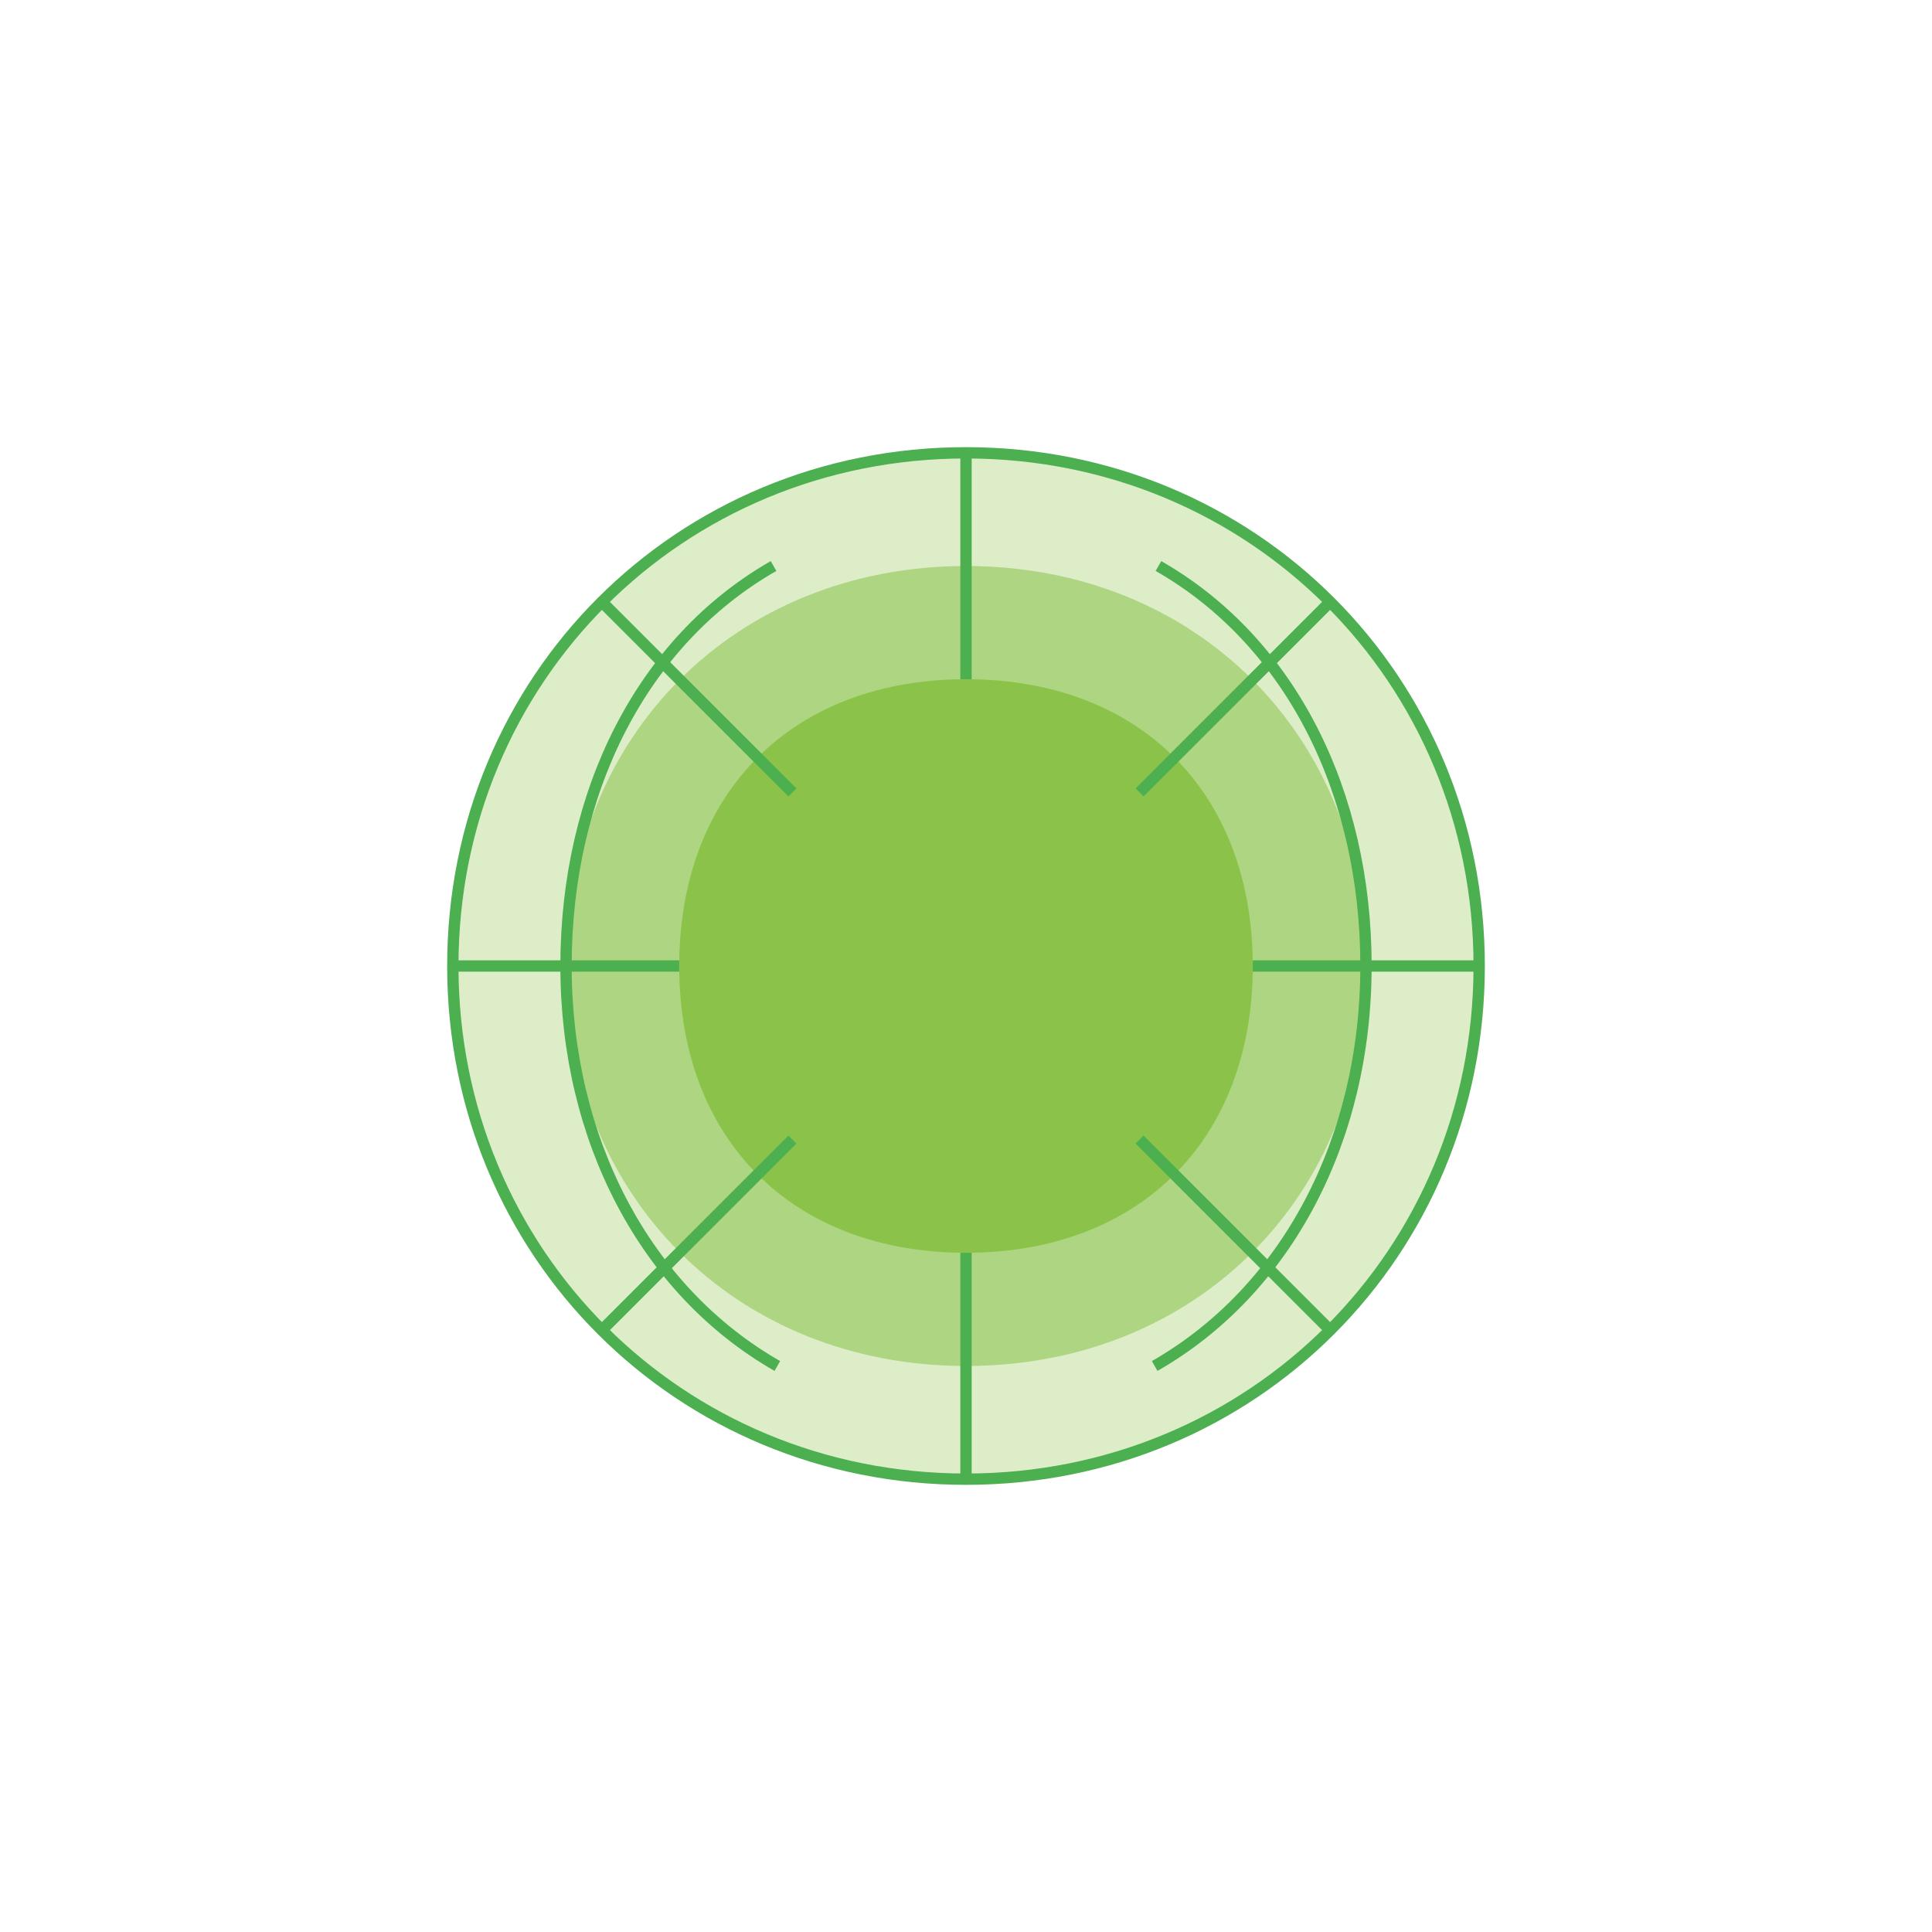 <?xml version="1.0" encoding="UTF-8"?>
<svg width="512" height="512" viewBox="0 0 512 512" fill="none" xmlns="http://www.w3.org/2000/svg">
  <!-- Cabbage outer leaves -->
  <path d="M256 120C180 120 120 180 120 256C120 332 180 392 256 392C332 392 392 332 392 256C392 180 332 120 256 120Z" fill="#DCEDC8"/>
  <!-- Cabbage inner leaves -->
  <path d="M256 150C195 150 150 195 150 256C150 317 195 362 256 362C317 362 362 317 362 256C362 195 317 150 256 150Z" fill="#AED581"/>
  <!-- Cabbage core -->
  <path d="M256 180C210 180 180 210 180 256C180 302 210 332 256 332C302 332 332 302 332 256C332 210 302 180 256 180Z" fill="#8BC34A"/>
  <!-- Leaf details -->
  <path d="M256 120C180 120 120 180 120 256C120 332 180 392 256 392C332 392 392 332 392 256C392 180 332 120 256 120Z" stroke="#4CAF50" stroke-width="3" fill="none"/>
  <path d="M205 150C170 170 150 210 150 256" stroke="#4CAF50" stroke-width="3" fill="none"/>
  <path d="M307 150C342 170 362 210 362 256" stroke="#4CAF50" stroke-width="3" fill="none"/>
  <path d="M206 362C171 342 150 302 150 256" stroke="#4CAF50" stroke-width="3" fill="none"/>
  <path d="M306 362C341 342 362 302 362 256" stroke="#4CAF50" stroke-width="3" fill="none"/>
  <!-- Leaf veins -->
  <path d="M256 120L256 180" stroke="#4CAF50" stroke-width="3"/>
  <path d="M256 332L256 392" stroke="#4CAF50" stroke-width="3"/>
  <path d="M180 256L120 256" stroke="#4CAF50" stroke-width="3"/>
  <path d="M332 256L392 256" stroke="#4CAF50" stroke-width="3"/>
  <path d="M210 210L160 160" stroke="#4CAF50" stroke-width="3"/>
  <path d="M302 210L352 160" stroke="#4CAF50" stroke-width="3"/>
  <path d="M210 302L160 352" stroke="#4CAF50" stroke-width="3"/>
  <path d="M302 302L352 352" stroke="#4CAF50" stroke-width="3"/>
</svg> 